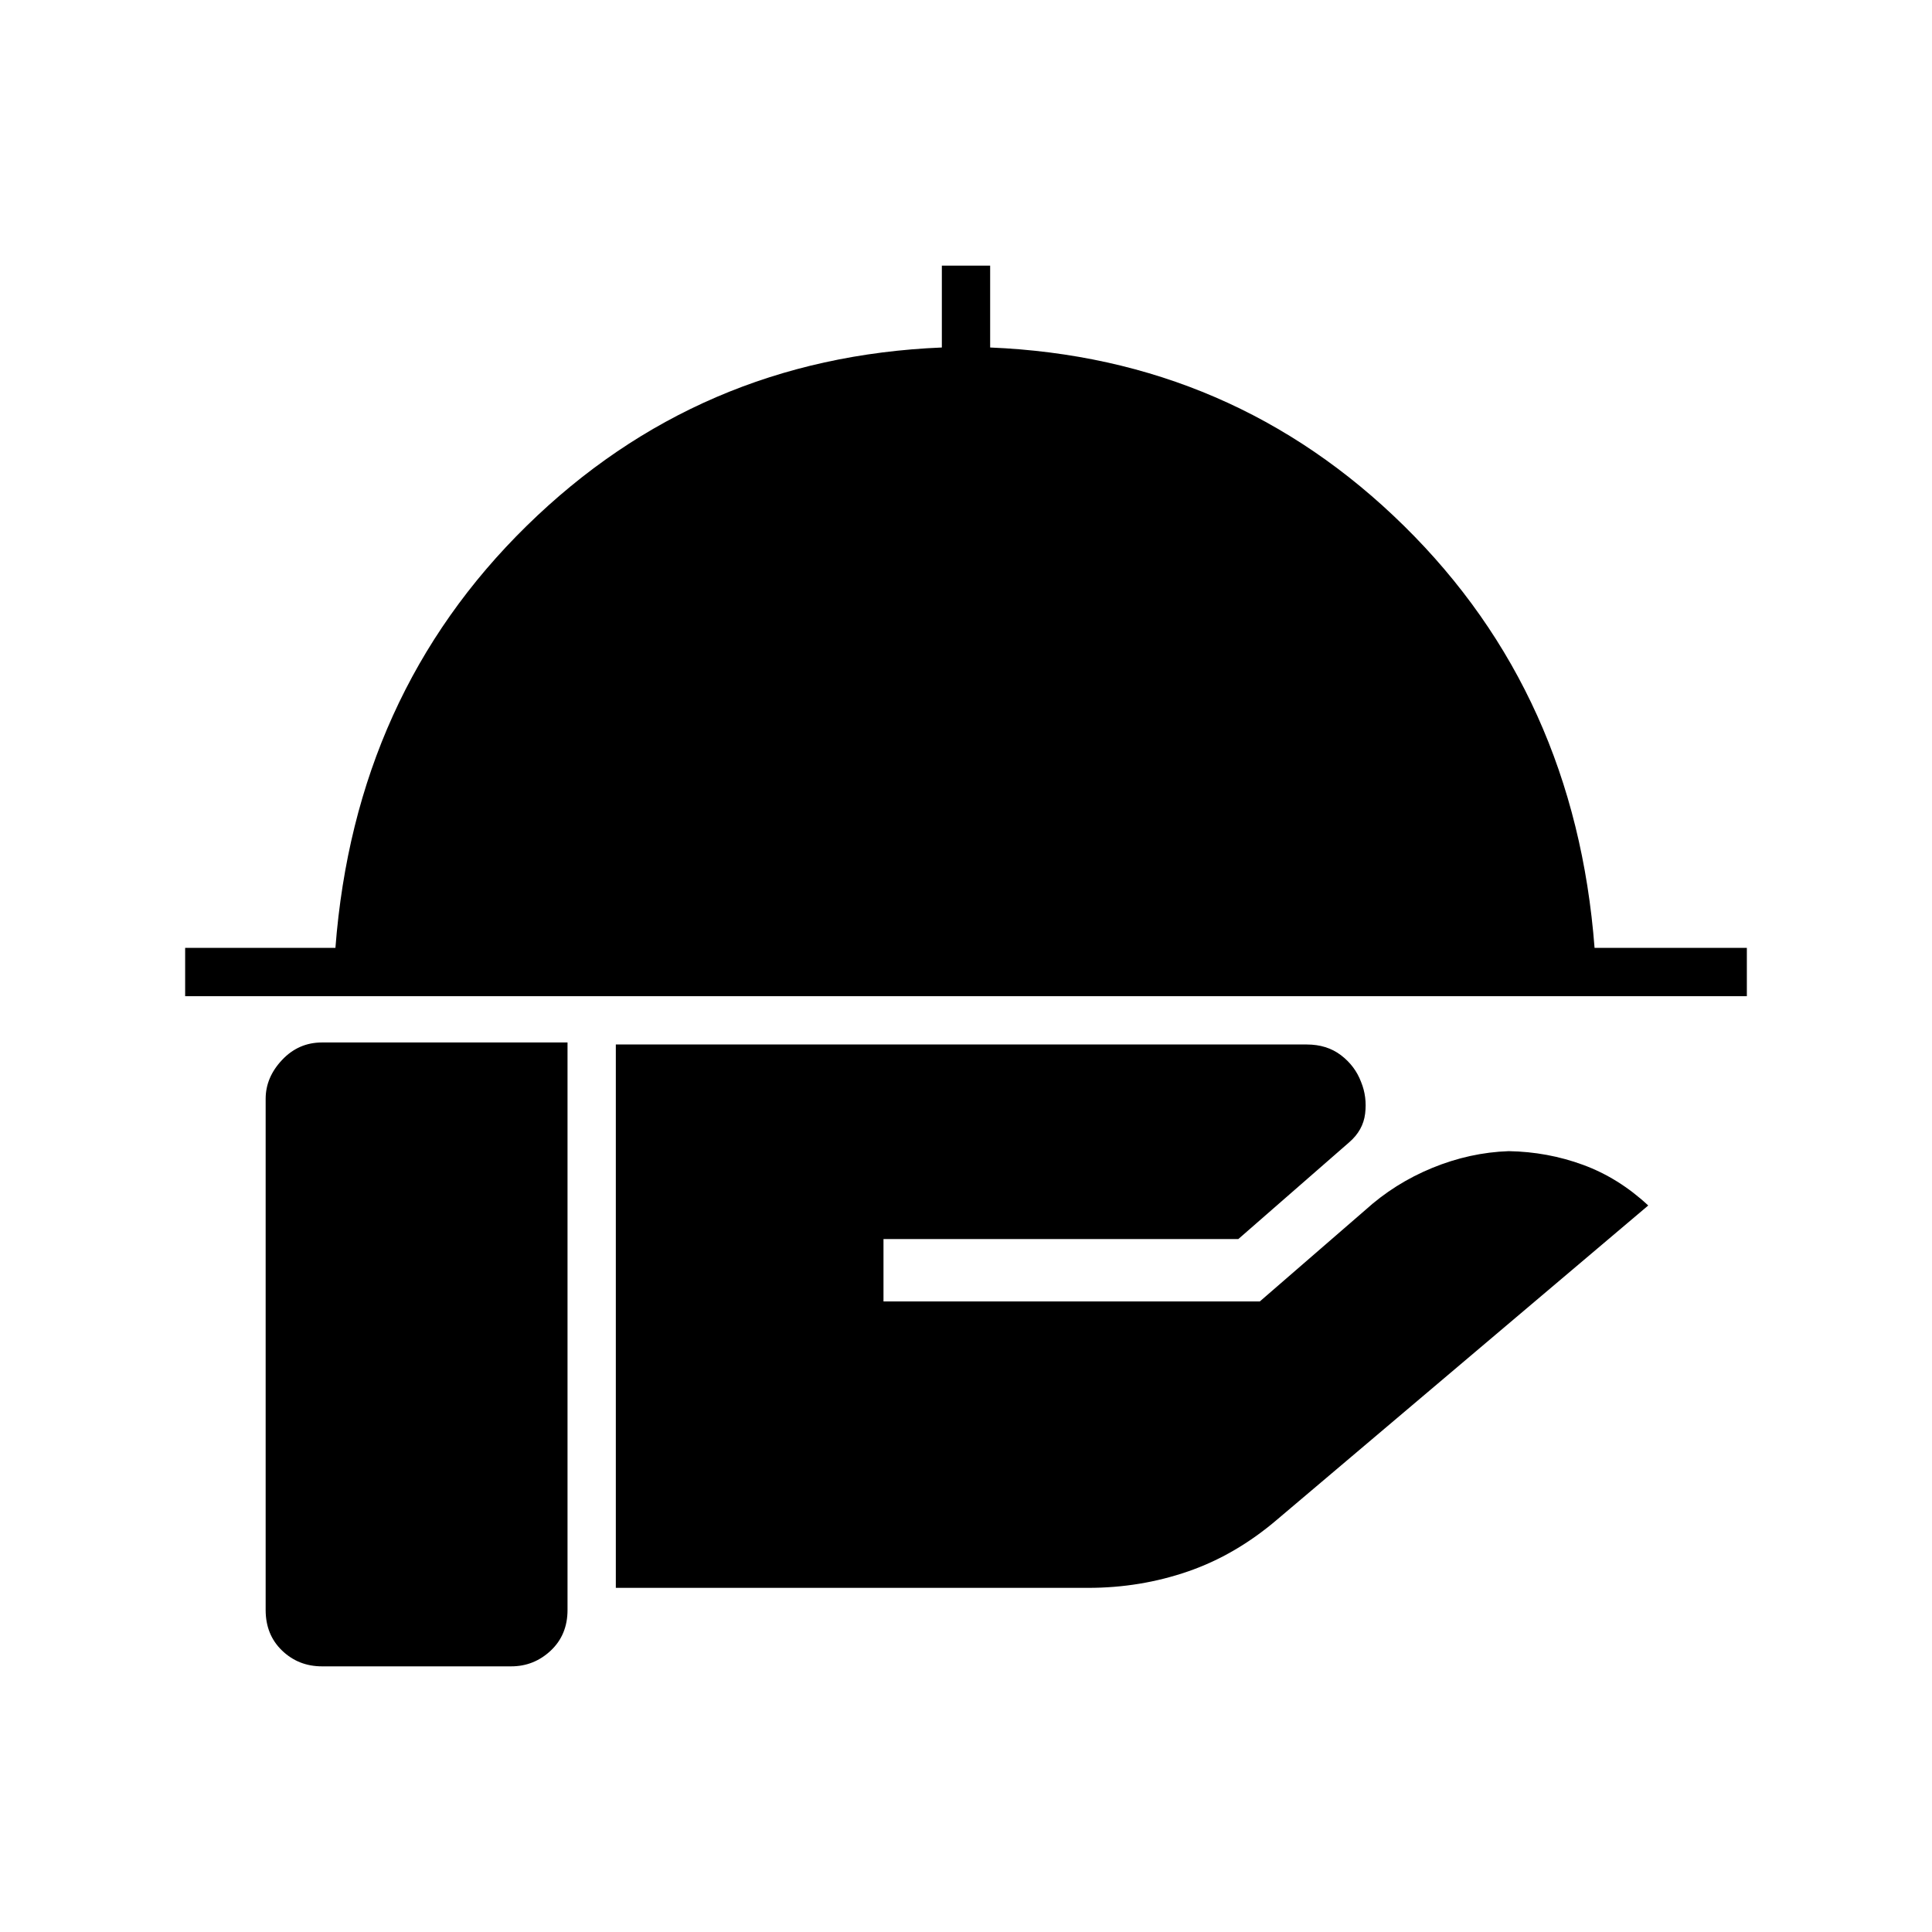 <svg xmlns="http://www.w3.org/2000/svg" height="40" viewBox="0 -960 960 960" width="40"><path d="M92-465v-24h74.67q9.66-126 95-209.67Q347-782.33 468-787.33V-828h24v40.67q120.67 5 205.67 88.66 85 83.67 94.66 209.67H868v24H92Zm214 294v-270h343.33q10 0 17 5.33 7 5.34 10 13.34 3 7.33 2 15.66-1 8.34-8 14.34l-55 48H439v31h187l52.33-45.34q14.67-13.33 33.34-21 18.66-7.66 38-8.33 19.33.33 37 6.83 17.66 6.5 32.33 20.17L634.67-205q-20.67 17.67-44.34 25.83-23.66 8.17-49.66 8.17H306Zm-146 39q-11.67 0-19.83-7.83Q132-147.67 132-160v-254q0-10.67 8.17-19.33Q148.33-442 160-442h122v282q0 12.33-8.33 20.17Q265.33-132 254-132h-94Z"/></svg>